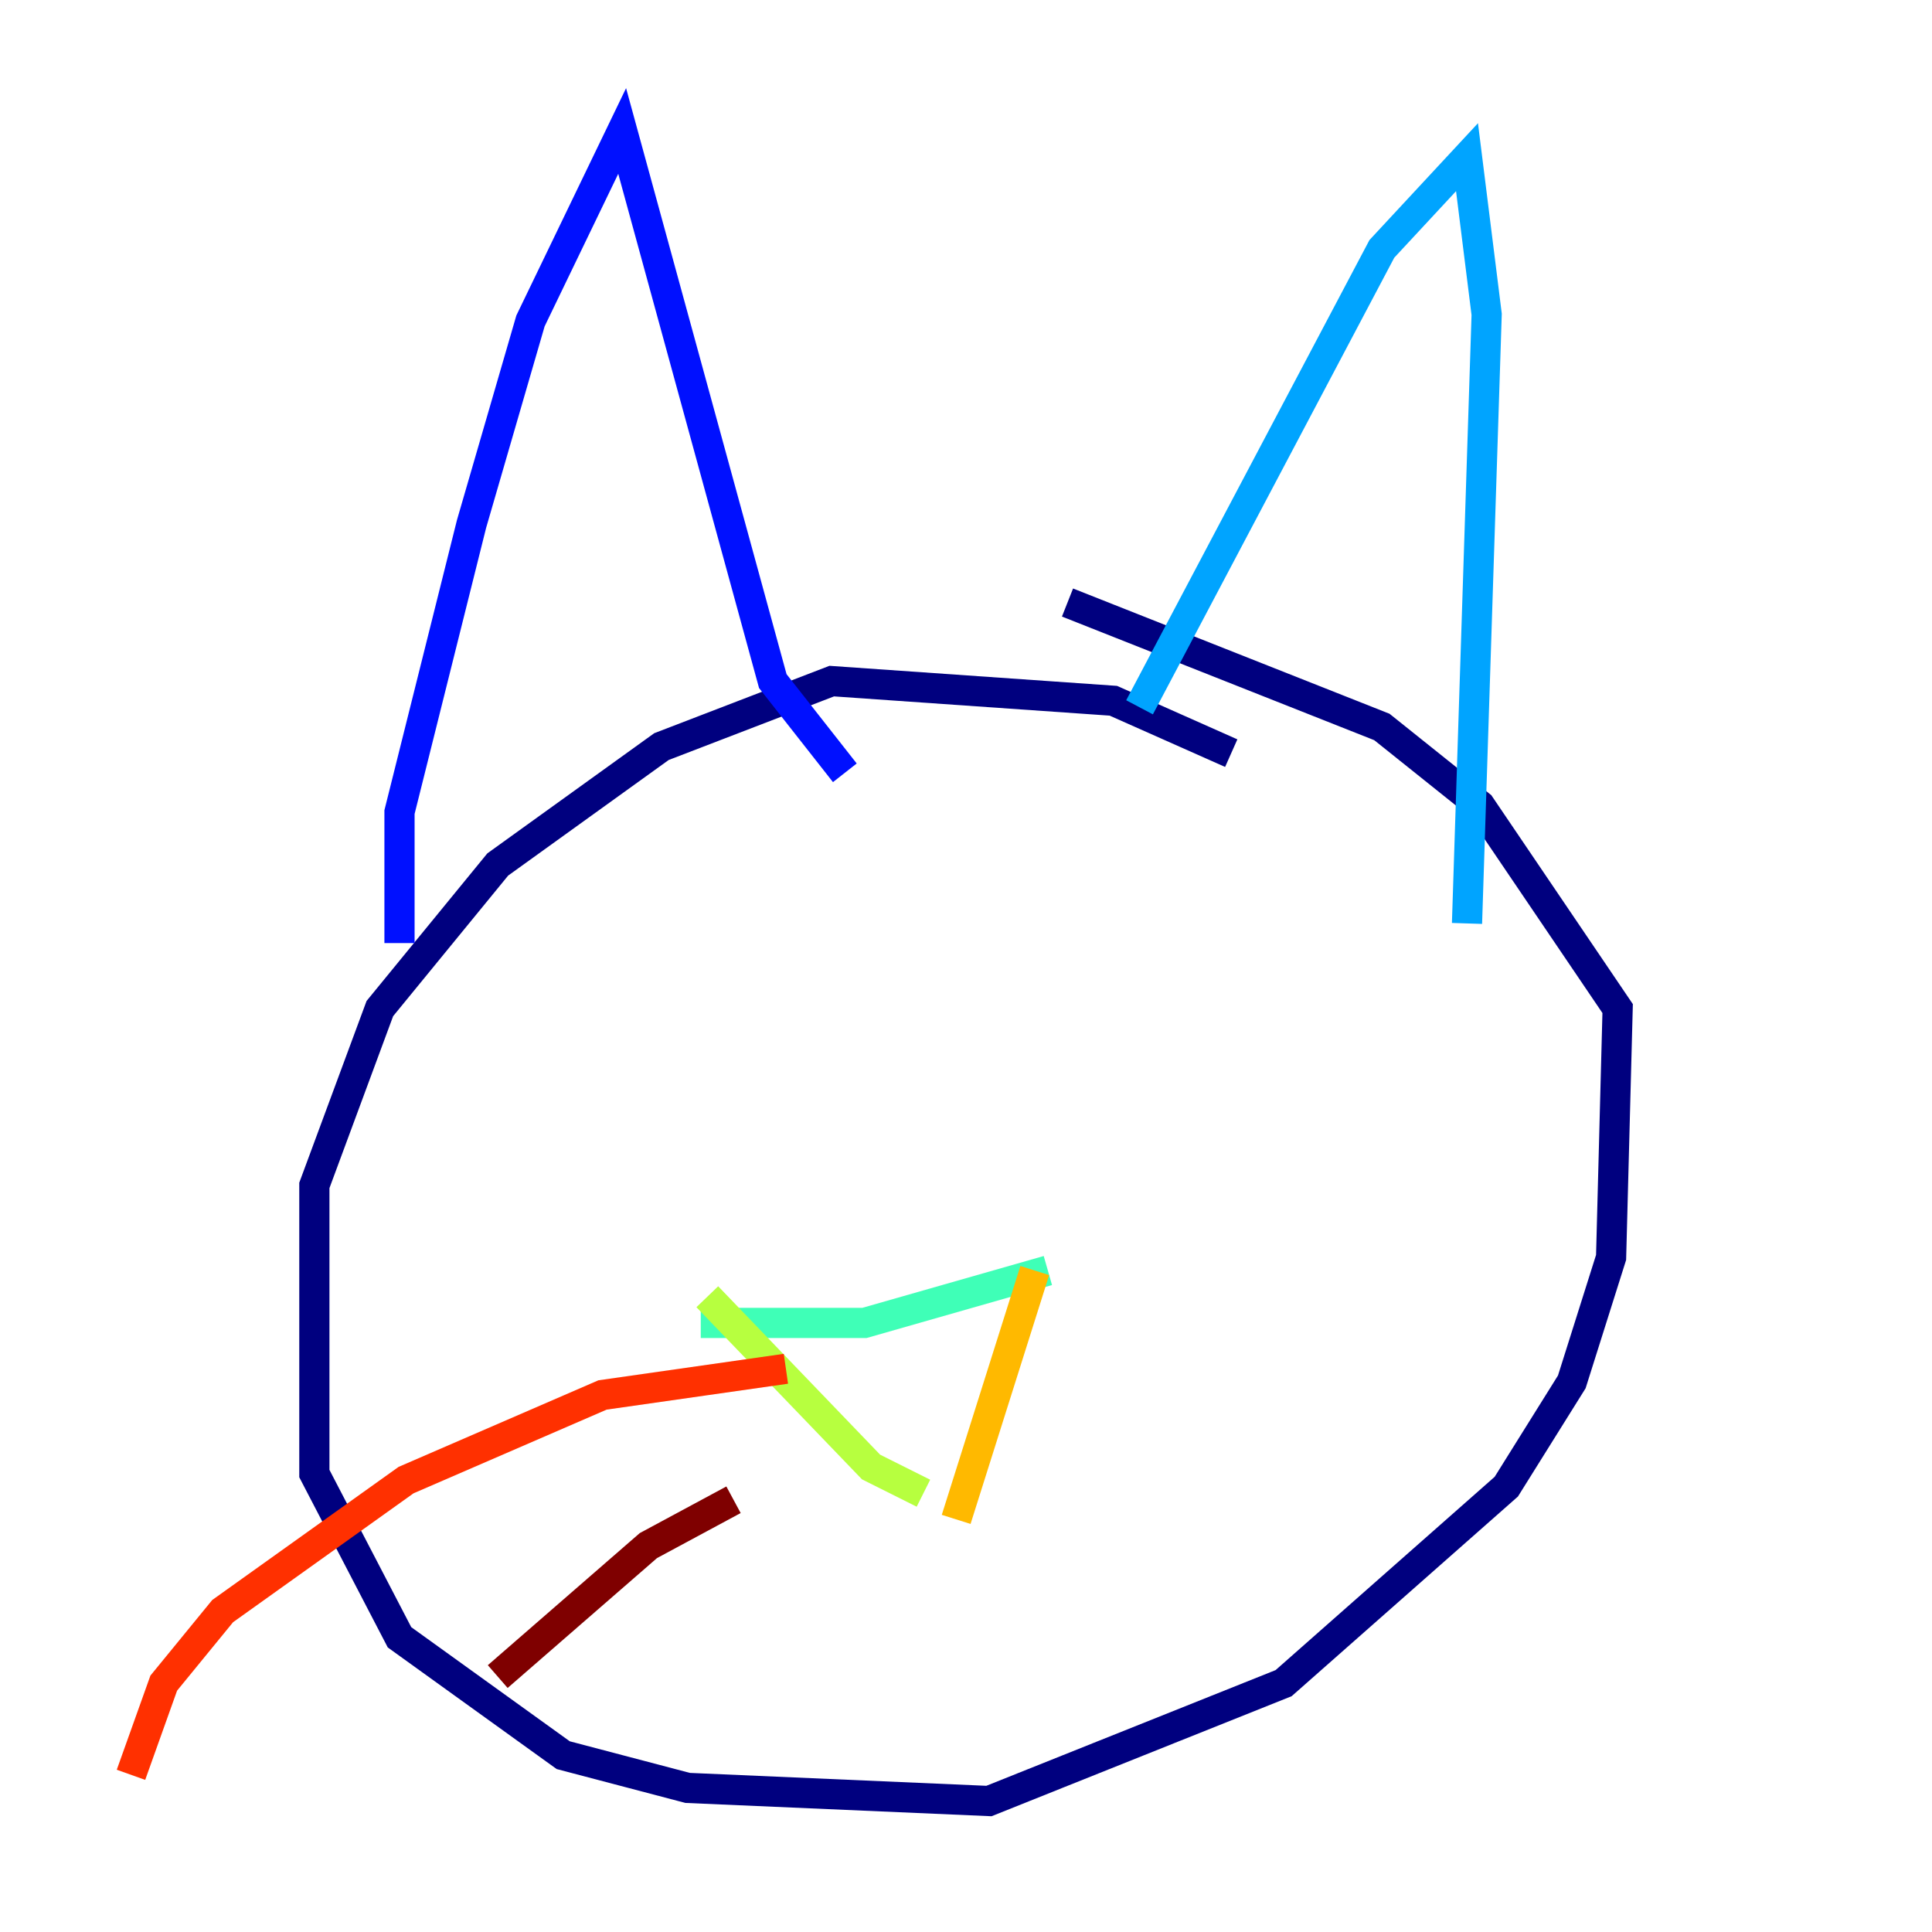 <?xml version="1.0" encoding="utf-8" ?>
<svg baseProfile="tiny" height="128" version="1.2" viewBox="0,0,128,128" width="128" xmlns="http://www.w3.org/2000/svg" xmlns:ev="http://www.w3.org/2001/xml-events" xmlns:xlink="http://www.w3.org/1999/xlink"><defs /><polyline fill="none" points="81.573,49.898 73.763,46.427 55.105,45.125 43.824,49.464 32.976,57.275 25.166,66.82 20.827,78.536 20.827,97.627 26.468,108.475 37.315,116.285 45.559,118.454 65.519,119.322 85.044,111.512 99.797,98.495 104.136,91.552 106.739,83.308 107.173,66.82 98.061,53.37 91.552,48.163 70.725,39.919" stroke="#00007f" stroke-width="2" /><polyline fill="none" points="26.468,62.481 26.468,53.803 31.241,34.712 35.146,21.261 41.22,8.678 51.2,45.125 55.973,51.2" stroke="#0010ff" stroke-width="2" /><polyline fill="none" points="75.498,46.861 91.552,16.488 97.193,10.414 98.495,20.827 97.193,61.18" stroke="#00a4ff" stroke-width="2" /><polyline fill="none" points="46.427,87.647 57.275,87.647 69.424,84.176" stroke="#3fffb7" stroke-width="2" /><polyline fill="none" points="46.861,85.912 57.709,97.193 61.18,98.929" stroke="#b7ff3f" stroke-width="2" /><polyline fill="none" points="68.556,84.176 63.349,100.664" stroke="#ffb900" stroke-width="2" /><polyline fill="none" points="52.068,90.685 39.919,92.42 26.902,98.061 14.752,106.739 10.848,111.512 8.678,117.586" stroke="#ff3000" stroke-width="2" /><polyline fill="none" points="48.597,99.363 42.956,102.4 32.976,111.078" stroke="#7f0000" stroke-width="2" /></svg>